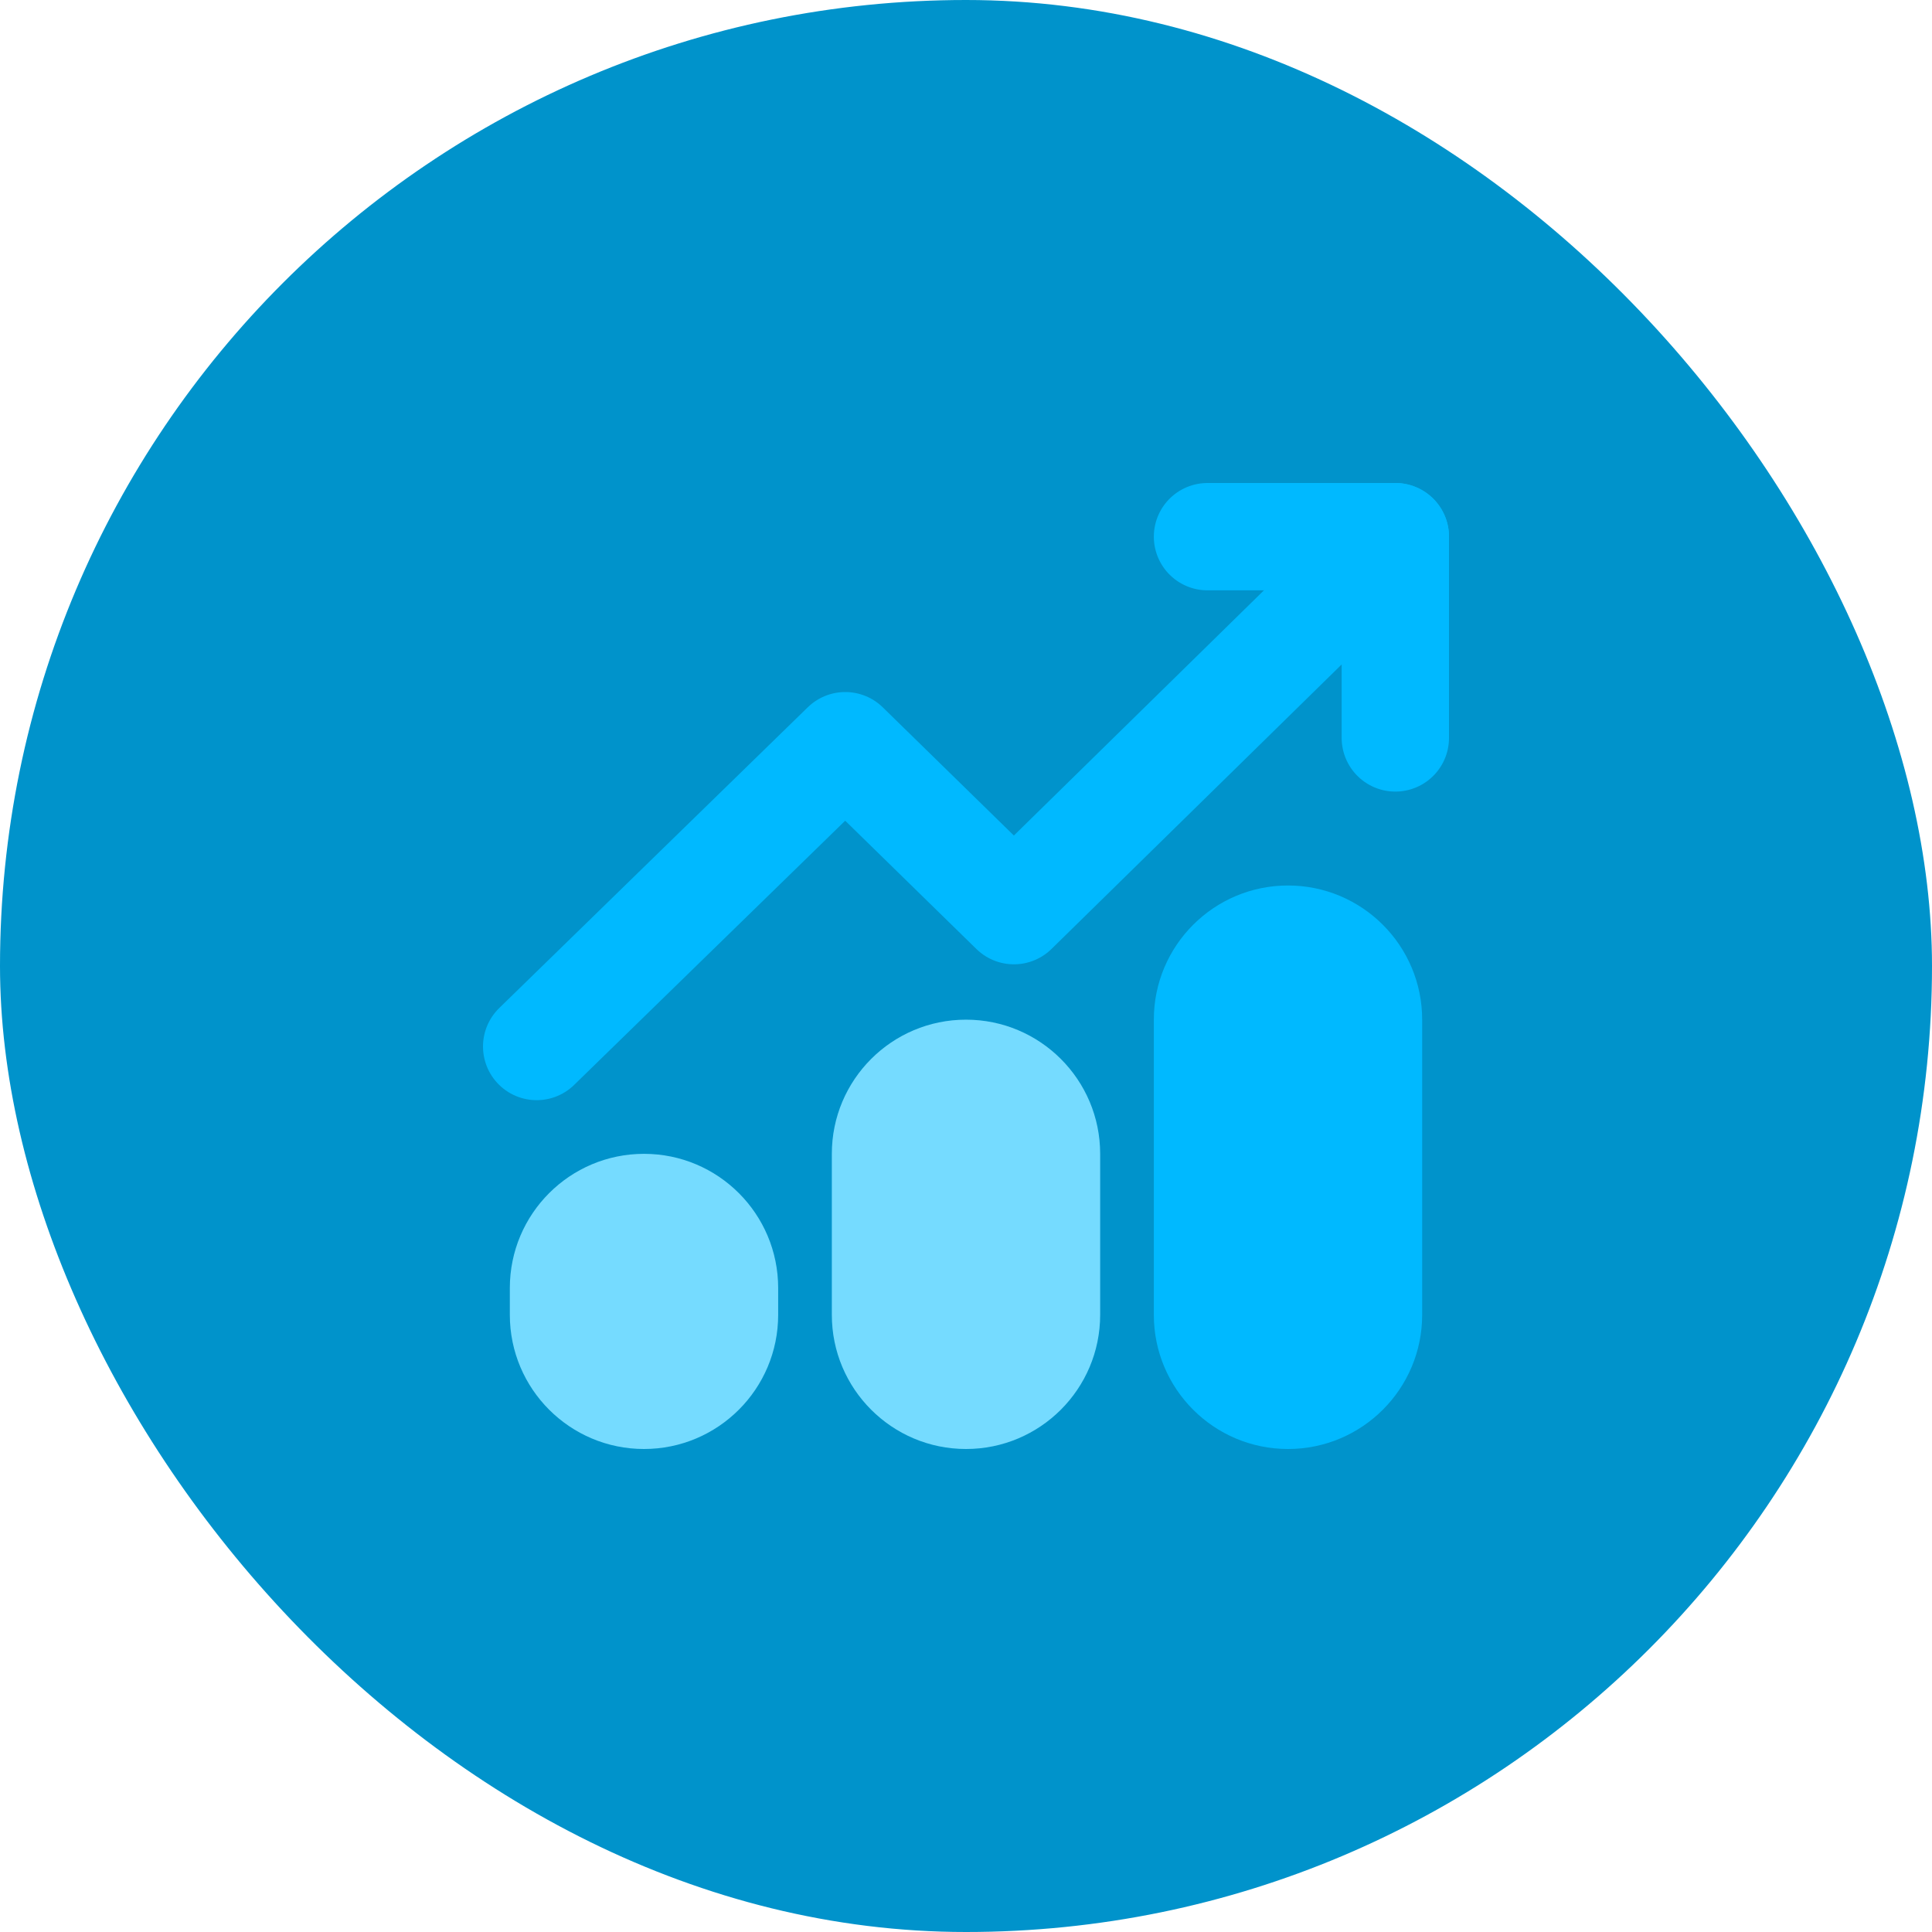 <svg width="72" height="72" viewBox="0 0 72 72" fill="none" xmlns="http://www.w3.org/2000/svg">
<rect width="72" height="72" rx="36" fill="#0093CB"/>
<path d="M19 48C19 45.239 21.239 43 24 43C26.761 43 29 45.239 29 48V49C29 51.761 26.761 54 24 54C21.239 54 19 51.761 19 49V48Z" fill="#75DBFF"/>
<path d="M31 43C31 40.239 33.239 38 36 38C38.761 38 41 40.239 41 43V49C41 51.761 38.761 54 36 54C33.239 54 31 51.761 31 49V43Z" fill="#75DBFF"/>
<path d="M43 38C43 35.239 45.239 33 48 33C50.761 33 53 35.239 53 38V49C53 51.761 50.761 54 48 54C45.239 54 43 51.761 43 49V38Z" fill="#00B9FF"/>
<path d="M20 39L31.5 27.79L37.786 33.937L52 20" stroke="#00B9FF" stroke-width="4" stroke-linecap="round" stroke-linejoin="round"/>
<path d="M45 20H52V27.5" stroke="#00B9FF" stroke-width="4" stroke-linecap="round" stroke-linejoin="round"/>
</svg>
